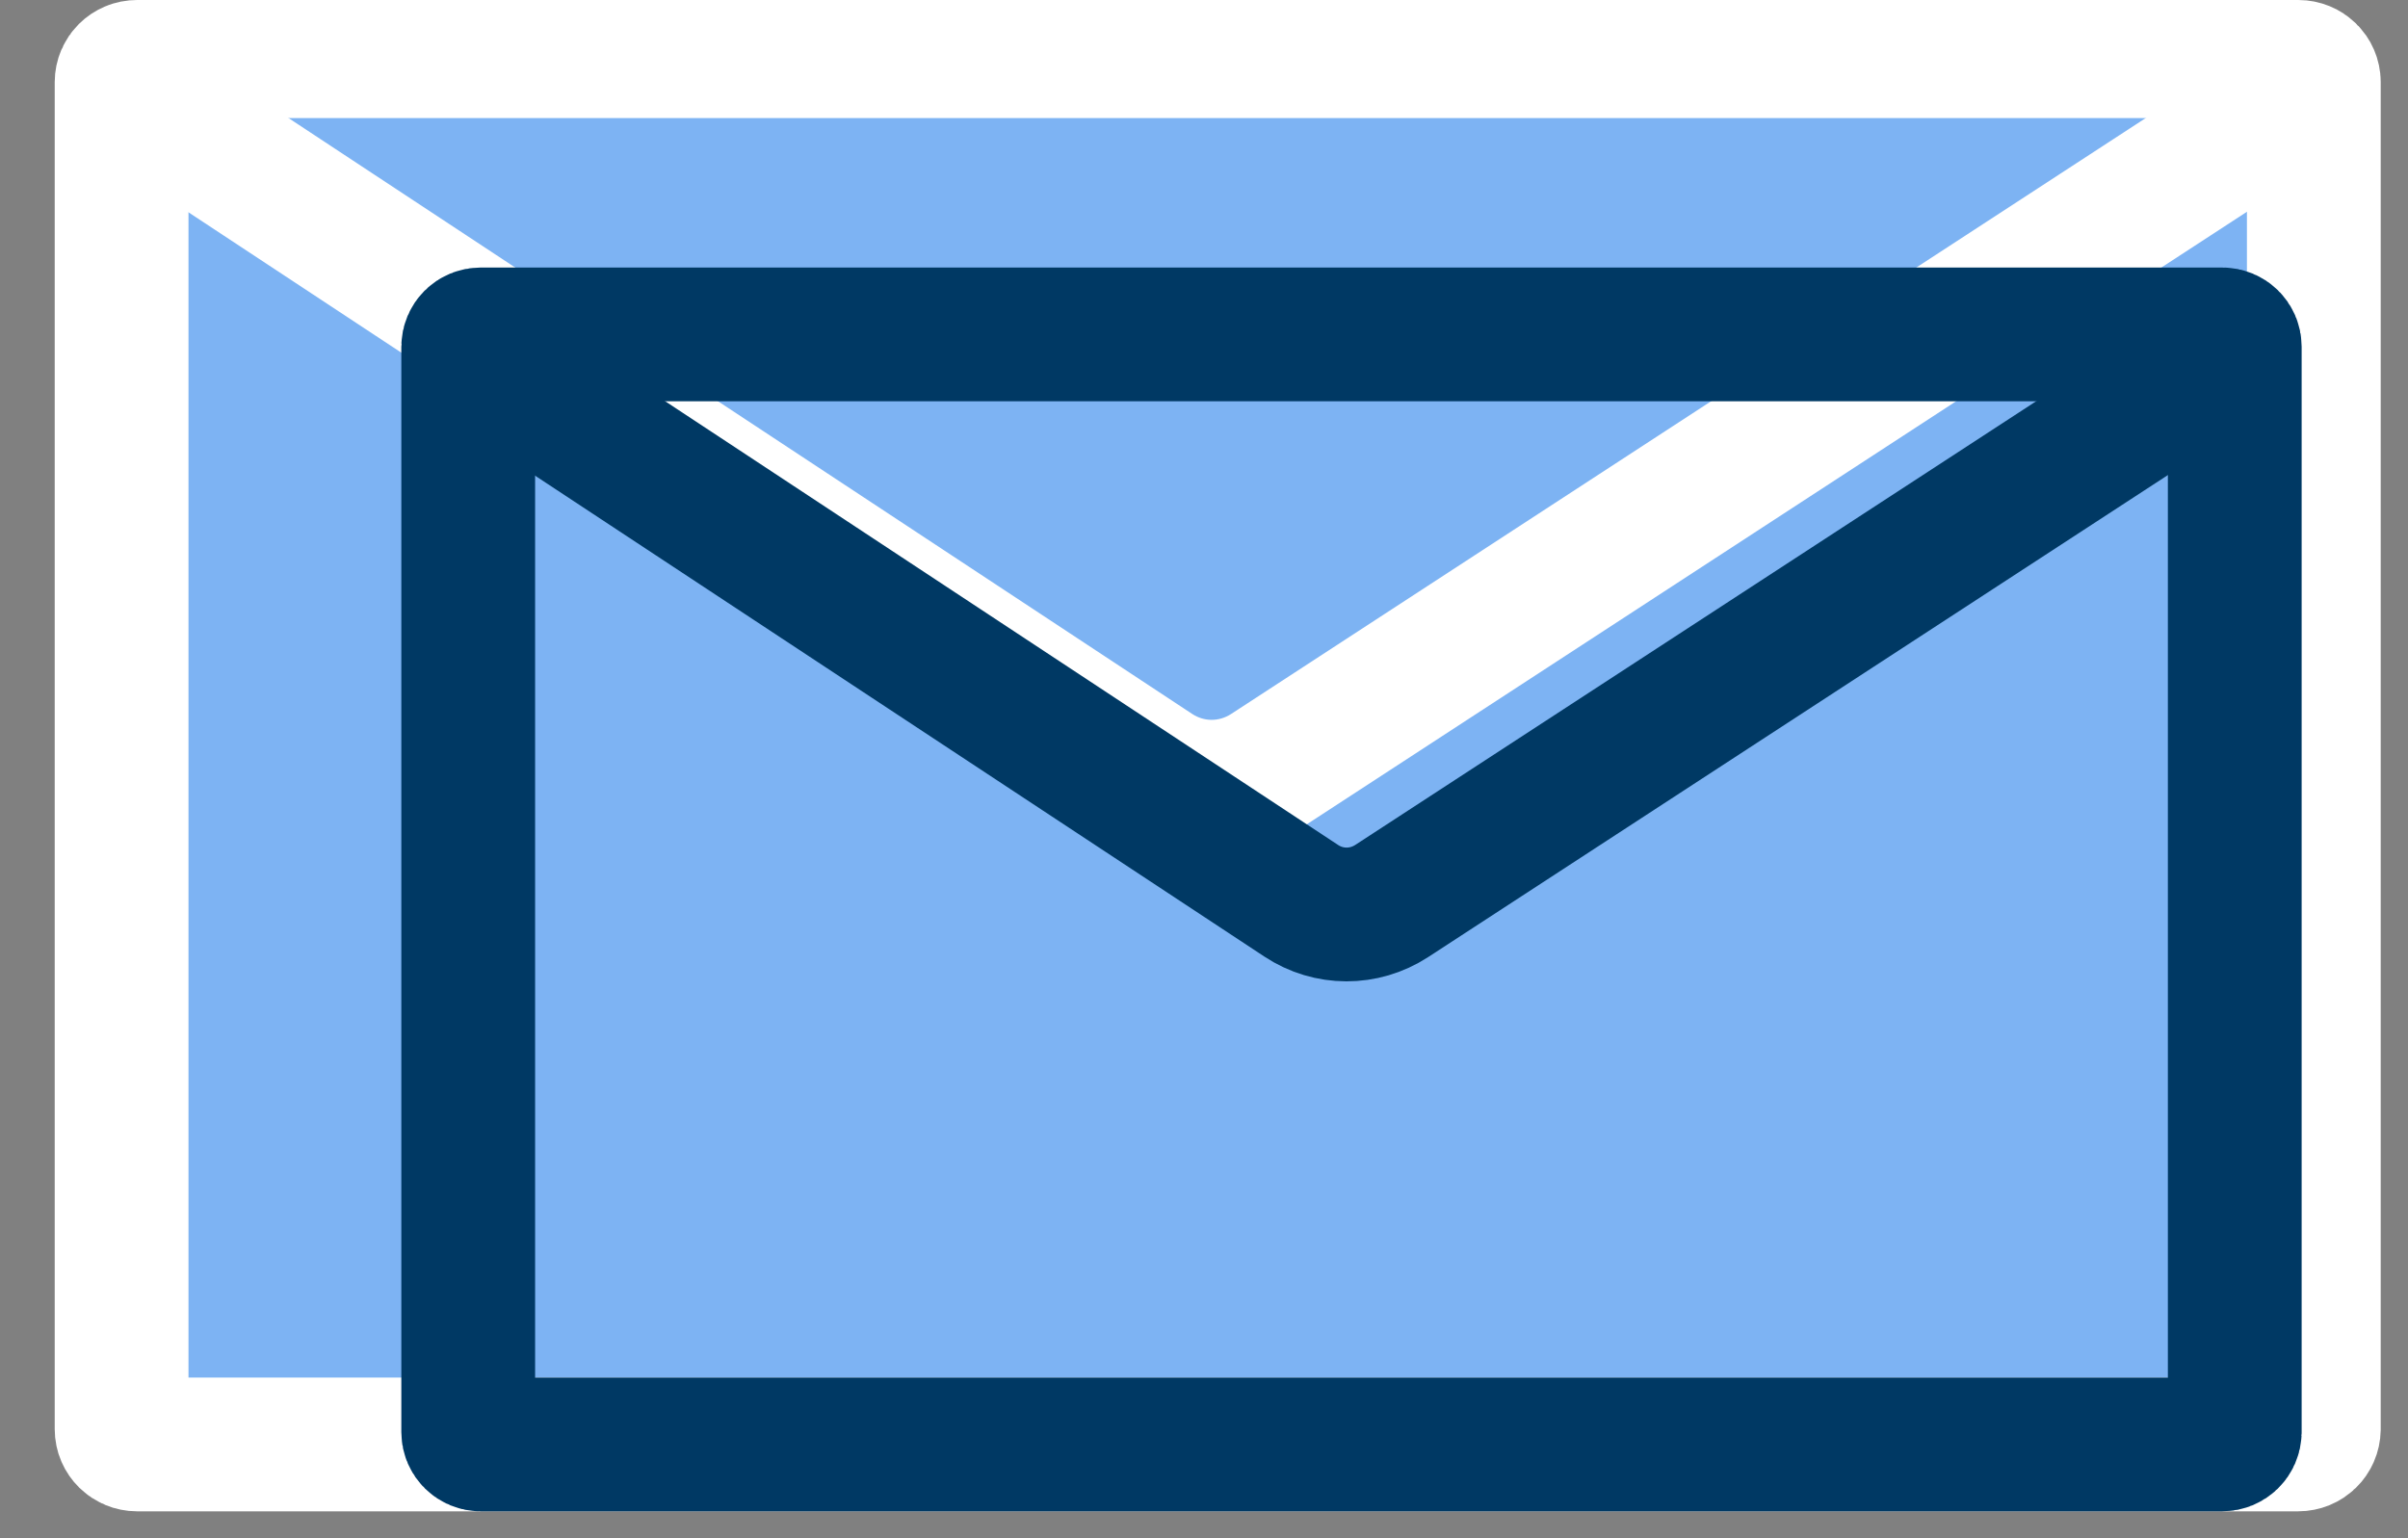 <svg width="36" height="23" viewBox="0 0 36 23" fill="none" xmlns="http://www.w3.org/2000/svg">
<rect x="0" y="0" width="36" height="23" fill="#808080" stroke="none"/>
<path d="M34.357 21.598H2.05C1.923 21.598 1.818 21.497 1.818 21.369V1.228C1.818 1.103 1.92 1 2.05 1H34.36C34.487 1 34.592 1.101 34.592 1.228V21.369C34.59 21.497 34.487 21.598 34.357 21.598Z" fill="#7DB3F3" stroke="white" stroke-width="2" stroke-miterlimit="10" stroke-linecap="round" stroke-linejoin="round"/>
<path d="M2.497 1.765L17.273 11.51C17.785 11.847 18.437 11.847 18.949 11.515C23.935 8.265 28.922 5.015 33.911 1.765" fill="#7DB3F3"/>
<path d="M2.497 1.765L17.273 11.51C17.785 11.847 18.437 11.847 18.949 11.515C23.935 8.265 28.922 5.015 33.911 1.765" stroke="white" stroke-width="2" stroke-miterlimit="10" stroke-linecap="round" stroke-linejoin="round"/>
<path d="M33.221 21.598H7.187C7.085 21.598 7 21.517 7 21.414V5.184C7 5.083 7.082 5 7.187 5H33.223C33.325 5 33.41 5.081 33.41 5.184V21.414C33.408 21.517 33.325 21.598 33.221 21.598Z" stroke="#003964" stroke-width="2" stroke-miterlimit="10" stroke-linecap="round" stroke-linejoin="round"/>
<path d="M7.547 5.616L19.454 13.469C19.866 13.741 20.392 13.741 20.805 13.473C24.823 10.854 28.84 8.235 32.861 5.616" stroke="#003964" stroke-width="2" stroke-miterlimit="10" stroke-linecap="round" stroke-linejoin="round"/>
</svg>
